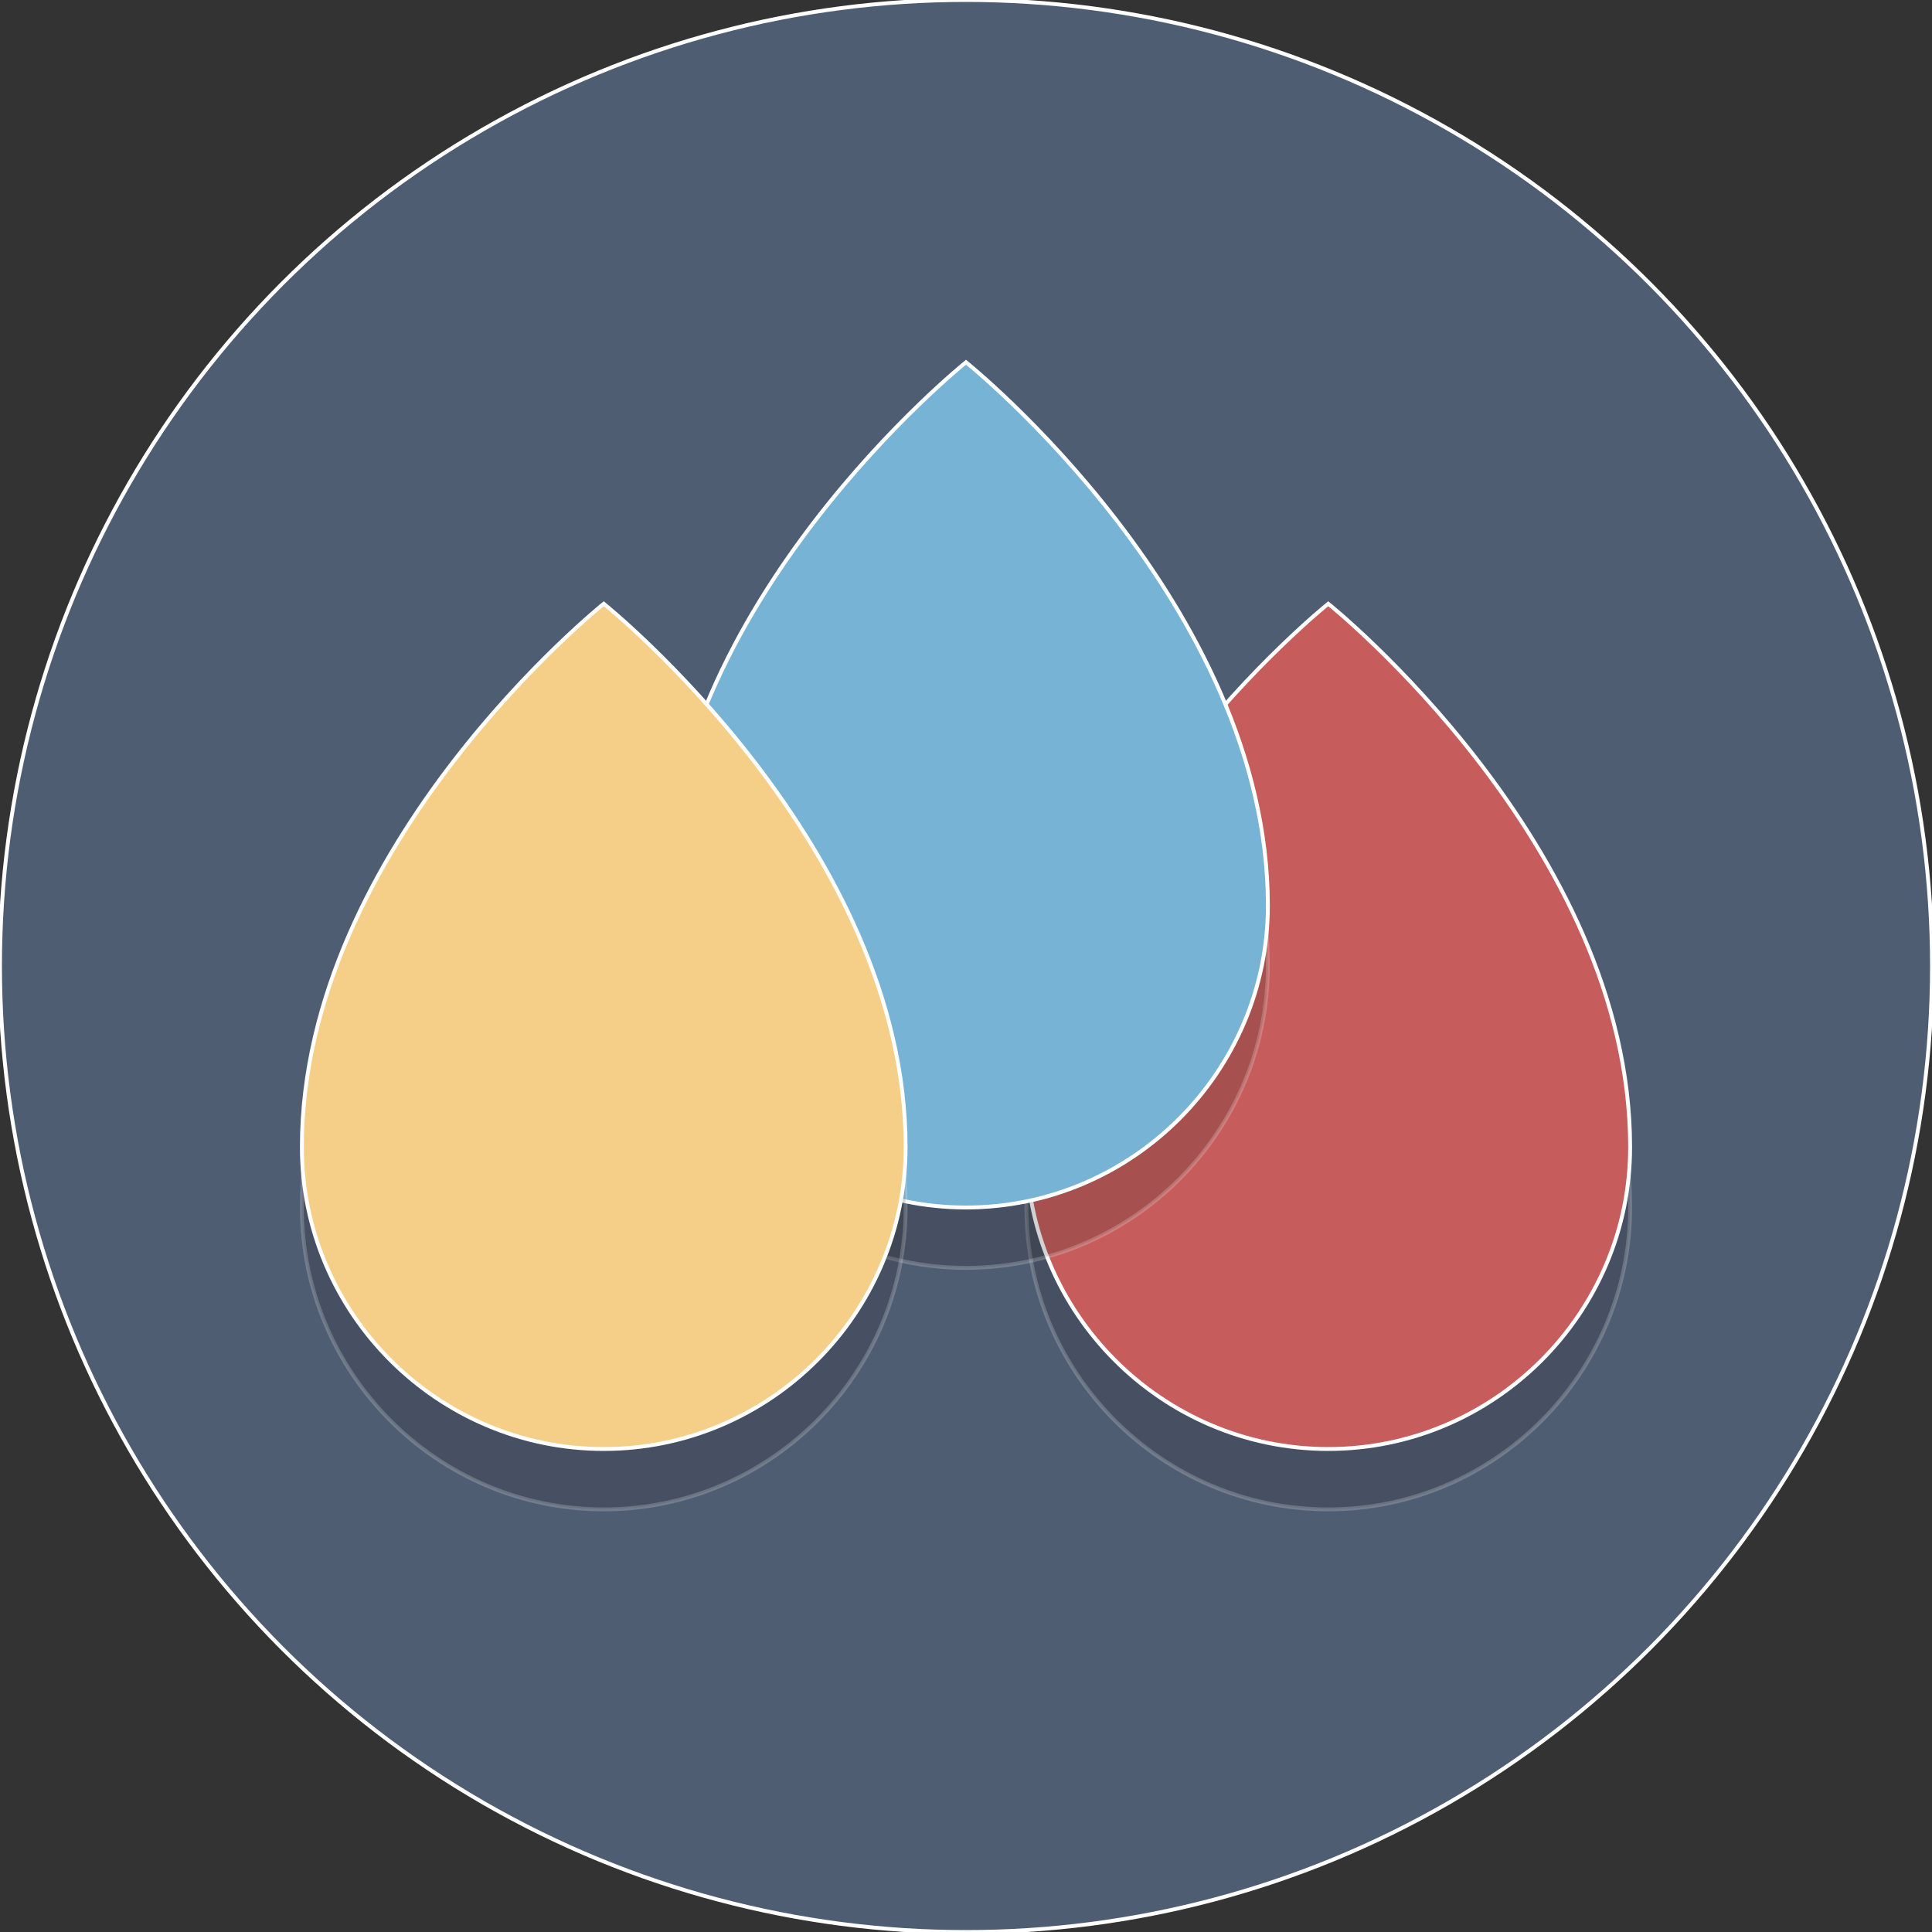 <svg height="200px" width="200px" version="1.1" id="Layer_1" xmlns="http://www.w3.org/2000/svg"
    xmlns:xlink="http://www.w3.org/1999/xlink" viewBox="0 0 64 64" xml:space="preserve" fill="#ffffff" stroke="#ffffff"
    stroke-width="0.128">
    <rect x="0" y="0" width="64" height="64" fill="#333333" stroke="none"/>
    <g id="SVGRepo_bgCarrier" stroke-width="0"></g>
    <g id="SVGRepo_tracerCarrier" stroke-linecap="round" stroke-linejoin="round"></g>
    <g id="SVGRepo_iconCarrier">
        <style type="text/css">
            .st0 {
                fill: #4F5D73;
            }

            .st1 {
                opacity: 0.2;
                fill: #231F20;
            }

            .st2 {
                fill: #C75C5C;
            }

            .st3 {
                fill: #77B3D4;
            }

            .st4 {
                fill: #F5CF87;
            }
        </style>
        <circle class="st0" cx="32" cy="32" r="32"></circle>
        <path class="st1" d="M54,40c0,5.5-4.5,10-10,10c-5.5,0-10-4.5-10-10c0-10,10-18,10-18S54,30,54,40z"></path>
        <path class="st2" d="M54,38c0,5.5-4.5,10-10,10c-5.5,0-10-4.5-10-10c0-10,10-18,10-18S54,28,54,38z"></path>
        <path class="st1" d="M42,32c0,5.5-4.5,10-10,10c-5.5,0-10-4.5-10-10c0-10,10-18,10-18S42,22,42,32z"></path>
        <path class="st3" d="M42,30c0,5.5-4.5,10-10,10c-5.5,0-10-4.5-10-10c0-10,10-18,10-18S42,20,42,30z"></path>
        <path class="st1" d="M30,40c0,5.5-4.5,10-10,10c-5.5,0-10-4.5-10-10c0-10,10-18,10-18S30,30,30,40z"></path>
        <path class="st4" d="M30,38c0,5.5-4.5,10-10,10c-5.5,0-10-4.5-10-10c0-10,10-18,10-18S30,28,30,38z"></path>
    </g>
</svg>